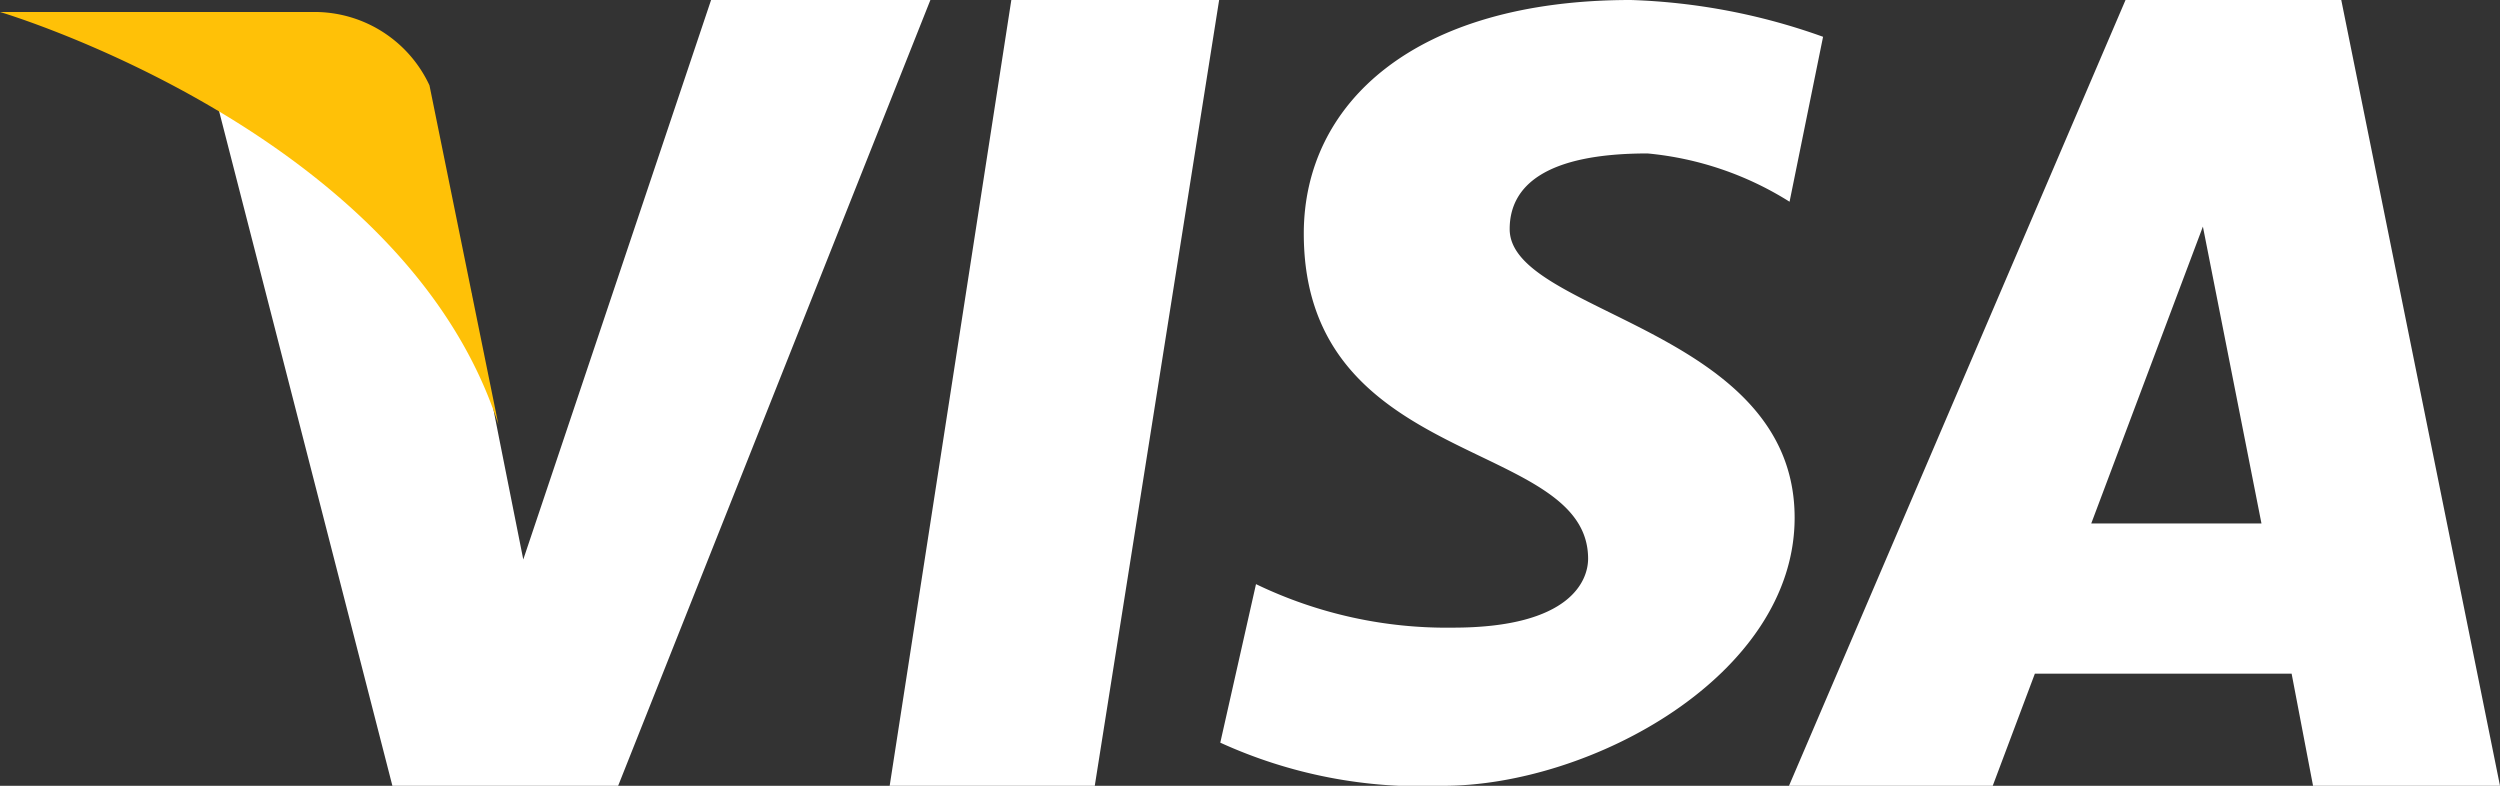 <svg xmlns="http://www.w3.org/2000/svg" width="34.996" height="11" viewBox="0 0 34.996 11">
  <rect x="0" y="0" width="34.996" height="11" fill="#333333" stroke="none"/>
  <g id="Icon_Visa" transform="translate(-5.234 -19)">
    <path id="Trazado_63" data-name="Trazado 63" d="M15.188,19l-2.629,7.832s-.664-3.312-.731-3.73c-1.5-3.41-3.7-3.219-3.7-3.219L10.727,30v0h3.16l4.371-11Z" fill="#fff"/>
    <path id="Trazado_64" data-name="Trazado 64" d="M17.688,30h2.871L22.3,19H19.391Z" fill="#fff"/>
    <path id="Trazado_65" data-name="Trazado 65" d="M38.008,19h-3.02L30.277,30h2.852l.59-1.57h3.594l.3,1.57H40.23Zm-3.5,7.328,1.563-4.156.82,4.156Z" fill="#fff"/>
    <path id="Trazado_66" data-name="Trazado 66" d="M26.367,22.207c0-.605.5-1.059,1.93-1.059a4.518,4.518,0,0,1,1.988.676l.469-2.309A8.768,8.768,0,0,0,28.063,19c-3.02,0-4.578,1.441-4.578,3.27,0,3.309,3.98,2.855,3.98,4.551,0,.293-.23.965-1.891.965a6.145,6.145,0,0,1-2.758-.609l-.5,2.219A6.768,6.768,0,0,0,25.438,30c2.059,0,4.918-1.539,4.918-3.754C30.355,23.586,26.367,23.395,26.367,22.207Z" fill="#fff"/>
    <path id="Trazado_67" data-name="Trazado 67" d="M12.211,24.945l-.965-4.75a1.775,1.775,0,0,0-1.574-1.027H5.234S10.894,20.84,12.211,24.945Z" fill="#ffc107"/>
  </g>
</svg>
